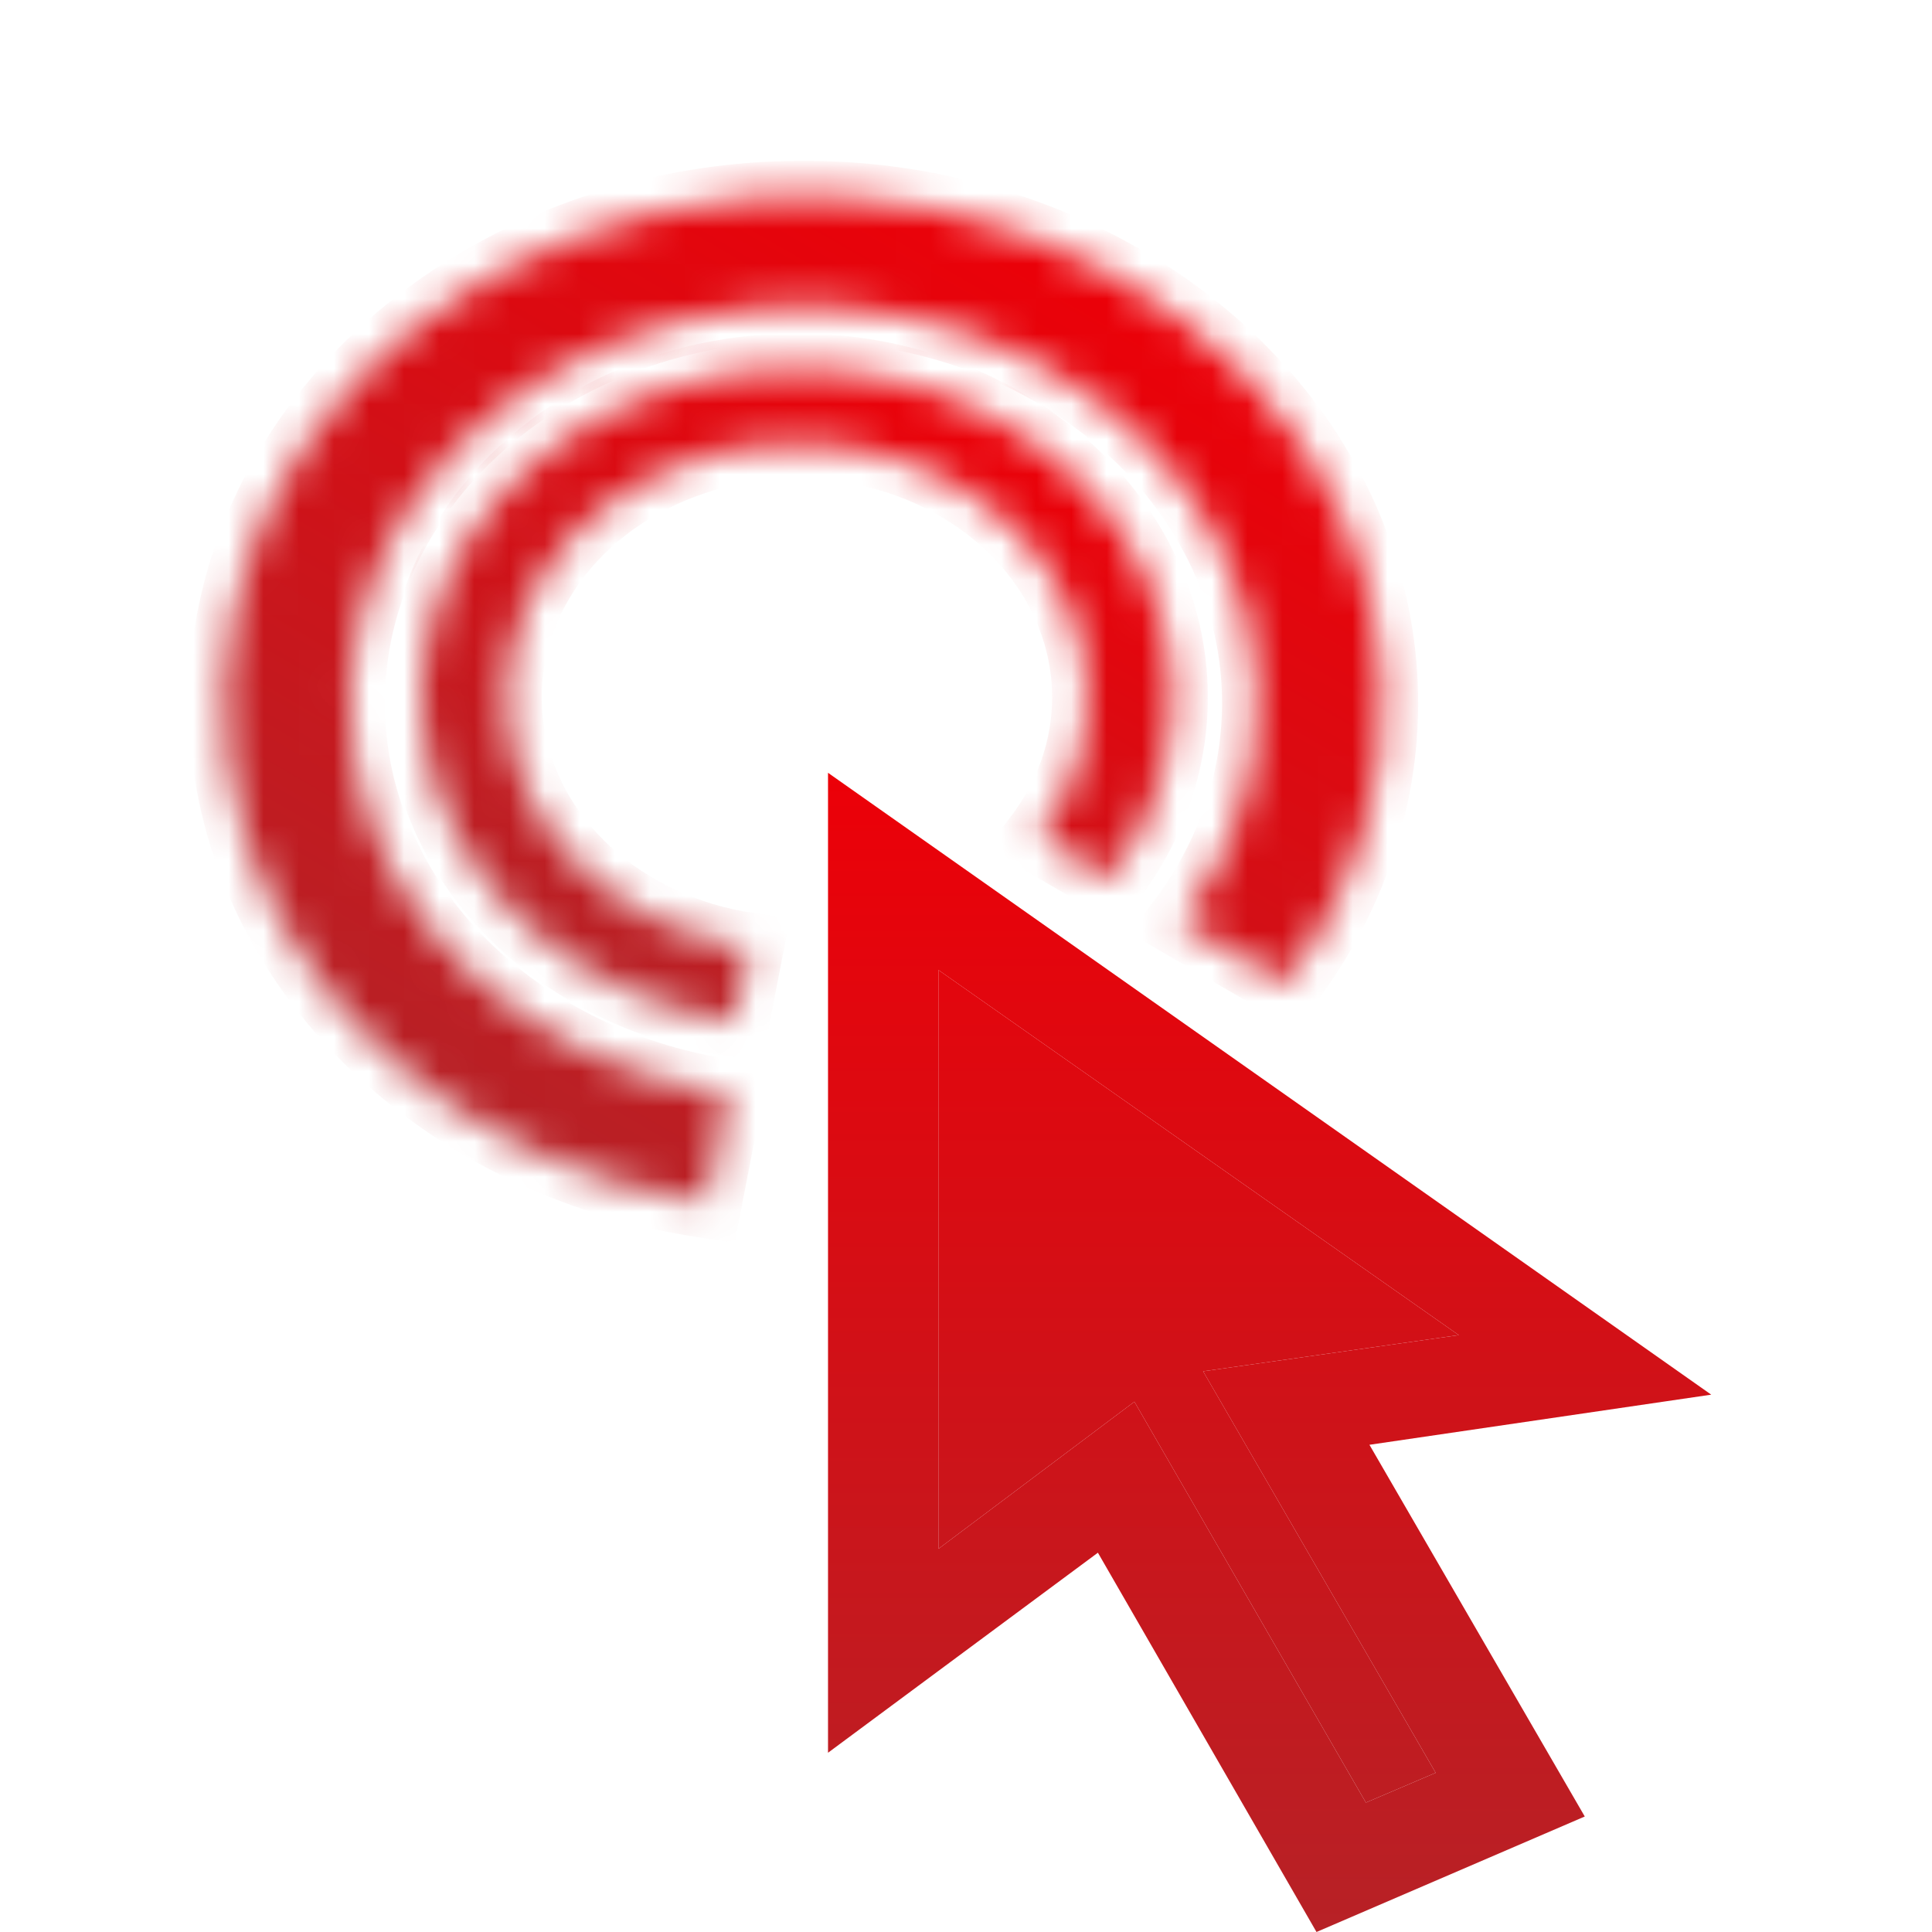 <svg width="55" height="55" viewBox="0 0 55 55" fill="none" xmlns="http://www.w3.org/2000/svg">
<g clip-path="url(#clip0)">
<path d="M37.478 55L31.255 44.202L23.572 49.897V22L48.715 39.703L38.985 41.13L45.115 51.712L37.478 55ZM32.294 39.904L38.884 51.316L40.871 50.468L34.25 39.038L41.529 38.008L26.715 27.614V44.092L32.294 39.904Z" fill="url(#paint0_linear)"/>
<path d="M32.294 39.904L38.884 51.316L40.871 50.468L34.25 39.038L41.529 38.008L26.715 27.614V44.092L32.294 39.904Z" fill="url(#paint1_linear)"/>
</g>
<mask id="path-2-inside-1" fill="white">
<path d="M36.62 27.998C38.587 25.404 39.544 22.324 39.347 19.215C39.151 16.107 37.811 13.138 35.529 10.75C33.246 8.362 30.142 6.684 26.681 5.965C23.219 5.247 19.584 5.527 16.319 6.763C13.054 8 10.333 10.126 8.562 12.826C6.791 15.526 6.065 18.655 6.492 21.745C6.919 24.836 8.476 27.723 10.931 29.976C13.386 32.229 16.607 33.727 20.115 34.248L20.714 31.157C17.968 30.75 15.446 29.576 13.524 27.813C11.602 26.049 10.383 23.789 10.049 21.369C9.715 18.95 10.283 16.5 11.67 14.387C13.056 12.273 15.186 10.608 17.742 9.64C20.299 8.672 23.144 8.453 25.854 9.016C28.564 9.578 30.994 10.892 32.781 12.761C34.568 14.631 35.616 16.955 35.77 19.389C35.924 21.822 35.175 24.234 33.635 26.264L36.62 27.998Z"/>
</mask>
<path d="M36.62 27.998C38.587 25.404 39.544 22.324 39.347 19.215C39.151 16.107 37.811 13.138 35.529 10.75C33.246 8.362 30.142 6.684 26.681 5.965C23.219 5.247 19.584 5.527 16.319 6.763C13.054 8 10.333 10.126 8.562 12.826C6.791 15.526 6.065 18.655 6.492 21.745C6.919 24.836 8.476 27.723 10.931 29.976C13.386 32.229 16.607 33.727 20.115 34.248L20.714 31.157C17.968 30.75 15.446 29.576 13.524 27.813C11.602 26.049 10.383 23.789 10.049 21.369C9.715 18.95 10.283 16.5 11.67 14.387C13.056 12.273 15.186 10.608 17.742 9.64C20.299 8.672 23.144 8.453 25.854 9.016C28.564 9.578 30.994 10.892 32.781 12.761C34.568 14.631 35.616 16.955 35.77 19.389C35.924 21.822 35.175 24.234 33.635 26.264L36.62 27.998Z" fill="url(#paint2_linear)" stroke="url(#paint3_linear)" stroke-width="2" mask="url(#path-2-inside-1)"/>
<mask id="path-3-inside-2" fill="white">
<path d="M31.601 25.029C32.876 23.347 33.497 21.349 33.369 19.334C33.242 17.319 32.373 15.393 30.893 13.845C29.413 12.297 27.401 11.209 25.156 10.743C22.912 10.277 20.555 10.459 18.438 11.26C16.321 12.062 14.557 13.441 13.408 15.191C12.26 16.942 11.789 18.971 12.066 20.974C12.343 22.978 13.352 24.85 14.944 26.311C16.536 27.772 18.625 28.744 20.899 29.081L21.306 26.982C19.549 26.721 17.935 25.971 16.705 24.842C15.475 23.713 14.695 22.267 14.482 20.719C14.268 19.171 14.632 17.604 15.519 16.251C16.406 14.899 17.769 13.834 19.404 13.214C21.04 12.595 22.86 12.455 24.595 12.815C26.329 13.174 27.883 14.015 29.027 15.211C30.17 16.407 30.841 17.895 30.94 19.452C31.038 21.009 30.559 22.552 29.573 23.851L31.601 25.029Z"/>
</mask>
<path d="M31.601 25.029C32.876 23.347 33.497 21.349 33.369 19.334C33.242 17.319 32.373 15.393 30.893 13.845C29.413 12.297 27.401 11.209 25.156 10.743C22.912 10.277 20.555 10.459 18.438 11.26C16.321 12.062 14.557 13.441 13.408 15.191C12.26 16.942 11.789 18.971 12.066 20.974C12.343 22.978 13.352 24.85 14.944 26.311C16.536 27.772 18.625 28.744 20.899 29.081L21.306 26.982C19.549 26.721 17.935 25.971 16.705 24.842C15.475 23.713 14.695 22.267 14.482 20.719C14.268 19.171 14.632 17.604 15.519 16.251C16.406 14.899 17.769 13.834 19.404 13.214C21.04 12.595 22.86 12.455 24.595 12.815C26.329 13.174 27.883 14.015 29.027 15.211C30.17 16.407 30.841 17.895 30.94 19.452C31.038 21.009 30.559 22.552 29.573 23.851L31.601 25.029Z" fill="url(#paint4_linear)" stroke="url(#paint5_linear)" stroke-width="2" mask="url(#path-3-inside-2)"/>
<defs>
<linearGradient id="paint0_linear" x1="36.144" y1="22" x2="36.144" y2="55" gradientUnits="userSpaceOnUse">
<stop stop-color="#EC0008"/>
<stop offset="1" stop-color="#B72126"/>
</linearGradient>
<linearGradient id="paint1_linear" x1="36.144" y1="22" x2="36.144" y2="55" gradientUnits="userSpaceOnUse">
<stop stop-color="#EC0008"/>
<stop offset="1" stop-color="#B72126"/>
</linearGradient>
<linearGradient id="paint2_linear" x1="31.998" y1="7.985" x2="16.946" y2="33.9" gradientUnits="userSpaceOnUse">
<stop stop-color="#EC0008"/>
<stop offset="1" stop-color="#B72126"/>
</linearGradient>
<linearGradient id="paint3_linear" x1="31.998" y1="7.985" x2="16.946" y2="33.9" gradientUnits="userSpaceOnUse">
<stop stop-color="#EC0008"/>
<stop offset="1" stop-color="#B72126"/>
</linearGradient>
<linearGradient id="paint4_linear" x1="28.604" y1="12.052" x2="18.844" y2="28.855" gradientUnits="userSpaceOnUse">
<stop stop-color="#EC0008"/>
<stop offset="1" stop-color="#B72126"/>
</linearGradient>
<linearGradient id="paint5_linear" x1="28.604" y1="12.052" x2="18.844" y2="28.855" gradientUnits="userSpaceOnUse">
<stop stop-color="#EC0008"/>
<stop offset="1" stop-color="#B72126"/>
</linearGradient>
<clipPath id="clip0">
<rect width="37.714" height="33" fill="white" transform="translate(17.286 22)"/>
</clipPath>
</defs>
</svg>
